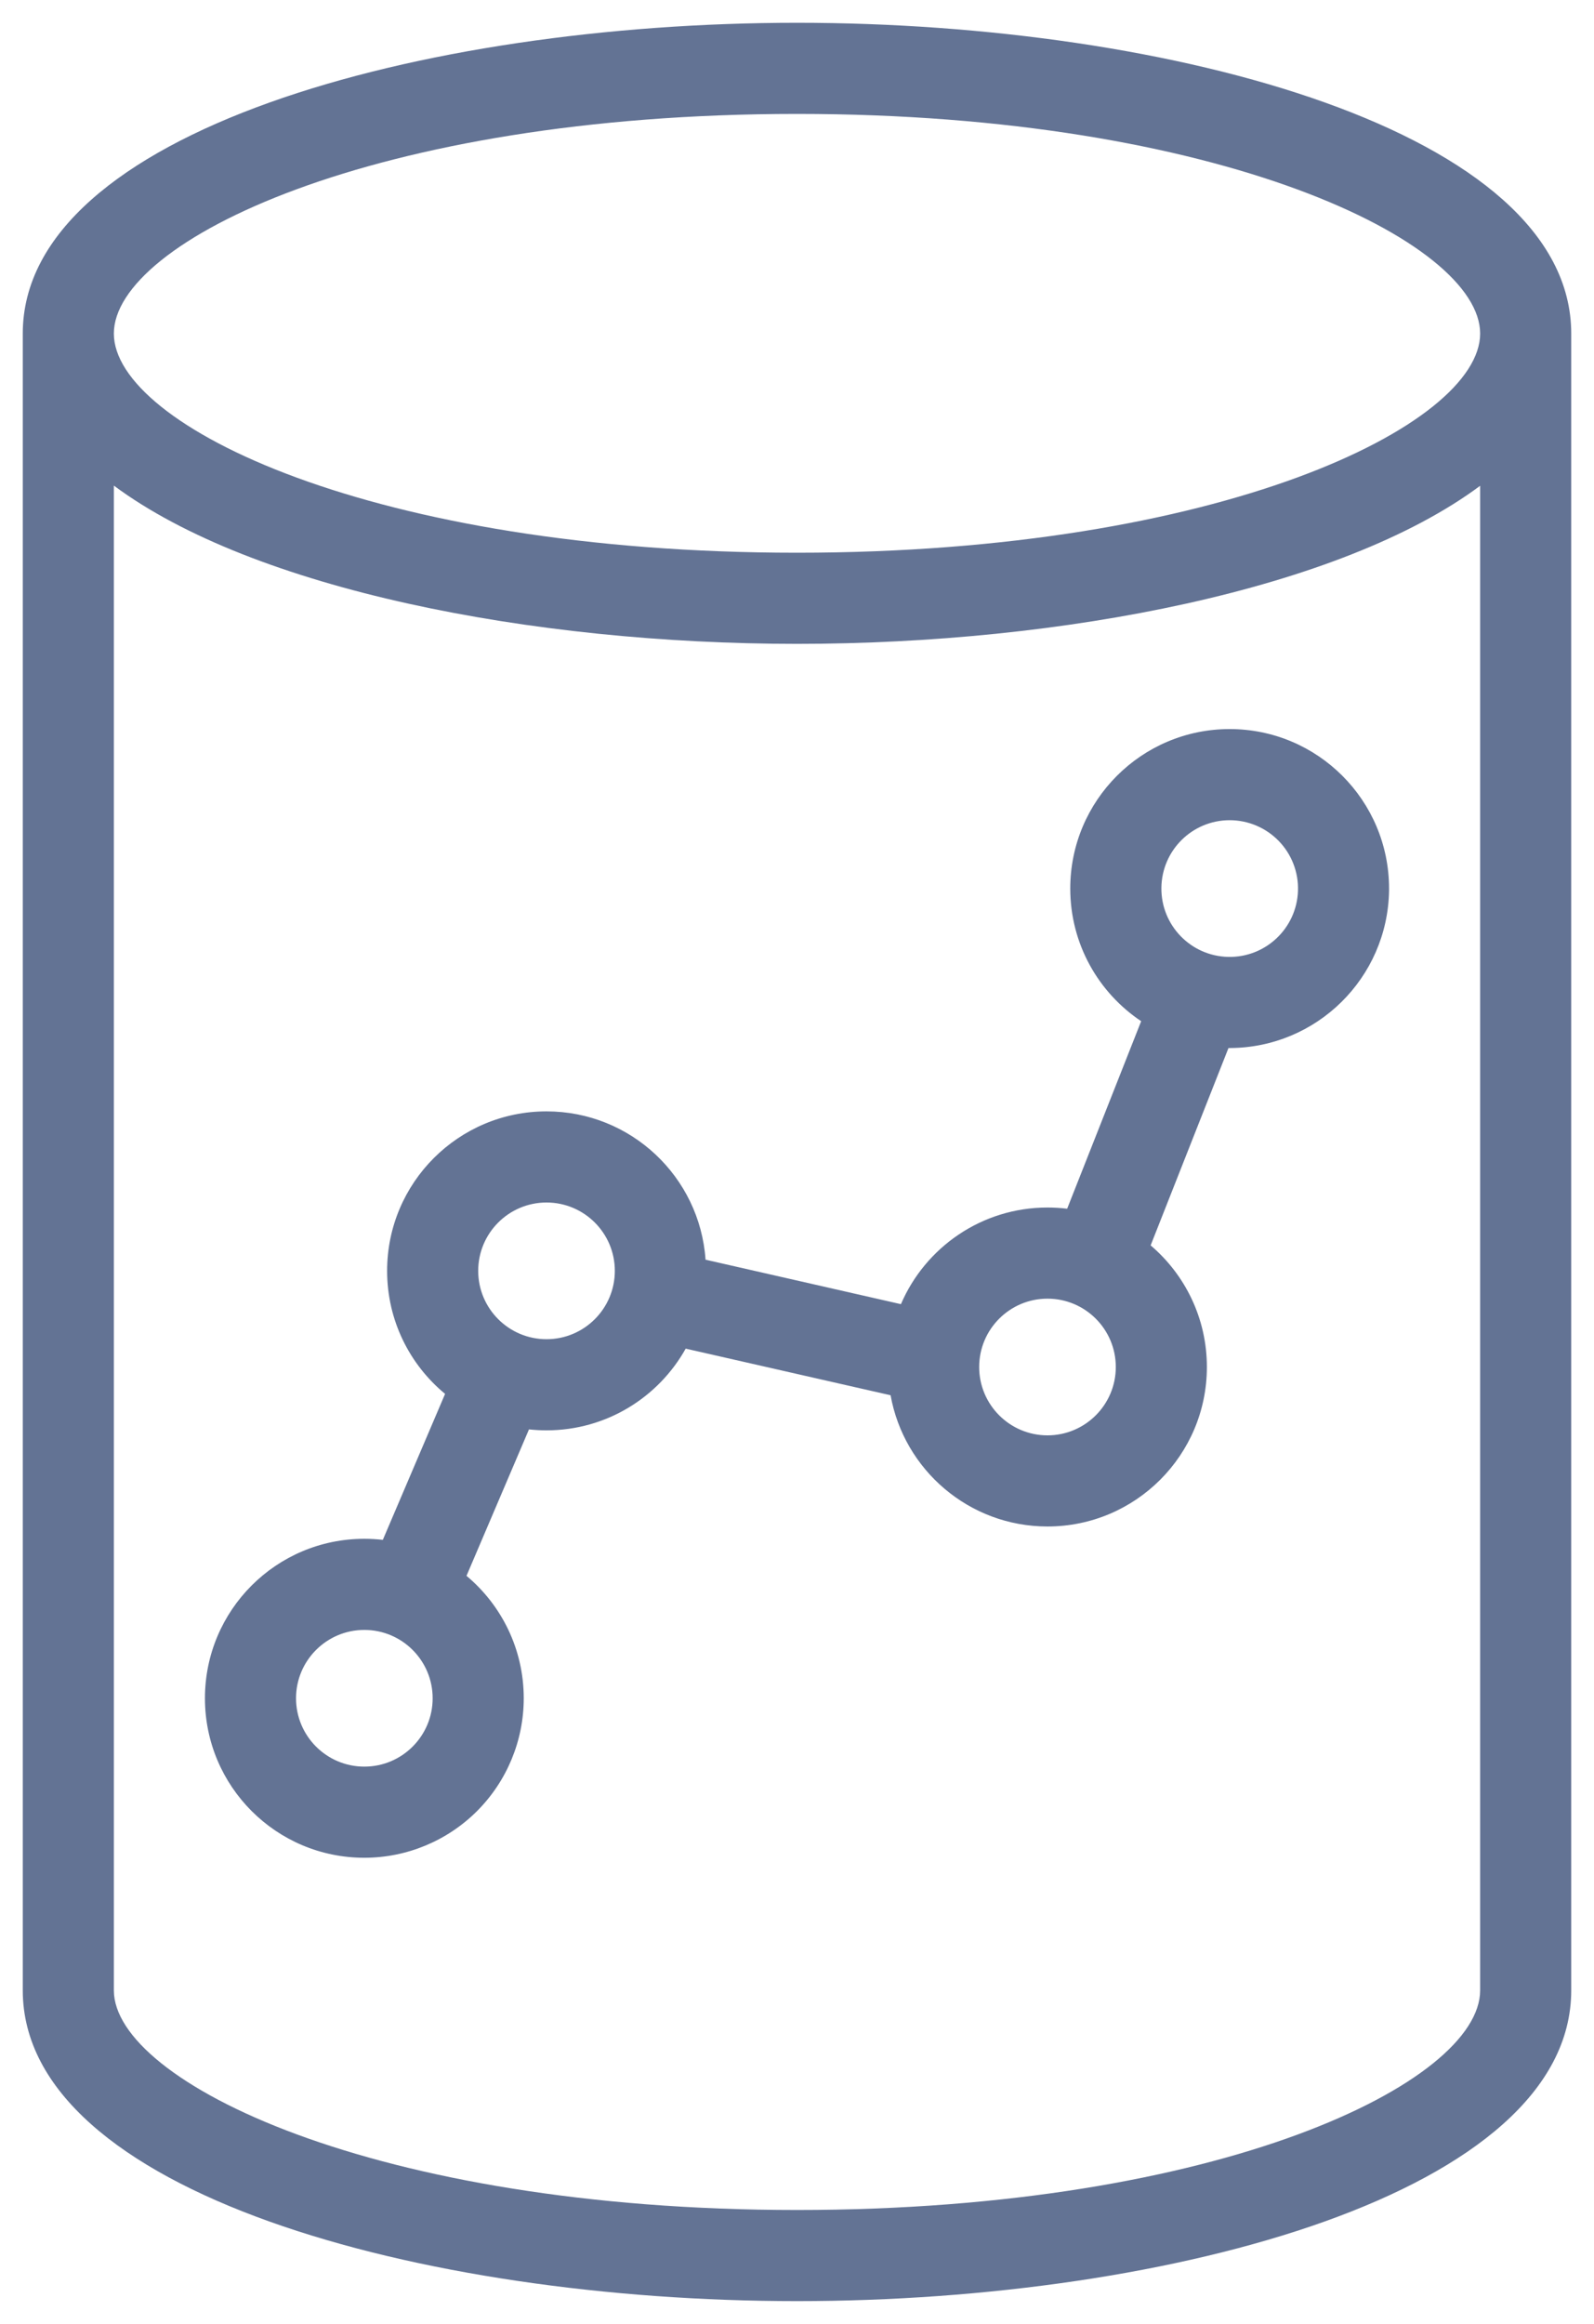 <?xml version="1.0" encoding="UTF-8"?>
<svg width="35px" height="51px" viewBox="0 0 35 51" version="1.1" xmlns="http://www.w3.org/2000/svg" xmlns:xlink="http://www.w3.org/1999/xlink">
    <!-- Generator: Sketch 54 (76480) - https://sketchapp.com -->
    <title>Amazon-Redshift</title>
    <desc>Created with Sketch.</desc>
    <g id="AWS-Icons" stroke="none" stroke-width="1" fill="none" fill-rule="evenodd" opacity="0.8">
        <g id="Database/Amazon-Redshift" transform="translate(-20, -12)" fill="#3C5079" fill-rule="nonzero">
            <g id="Amazon-Redshift" transform="translate(20, 12)">
                <g id="Icon_Test">
                    <path d="M25.057,22.411 C24.118,21.784 23.5,20.714 23.5,19.5 C23.5,17.567 25.067,16 27,16 C28.933,16 30.5,17.567 30.5,19.5 L30.5,19.55 C30.467,21.461 28.911,22.995 27,23 C26.991,23 26.983,23 26.974,23 L25.265,27.331 C26.02,27.973 26.5,28.931 26.5,30 C26.5,31.933 24.933,33.5 23,33.5 C21.279,33.5 19.848,32.257 19.555,30.62 L15.056,29.597 C14.457,30.667 13.313,31.39 12,31.39 C11.87,31.39 11.741,31.383 11.615,31.369 L10.243,34.583 C11.011,35.225 11.5,36.19 11.5,37.27 C11.5,38.198 11.131,39.088 10.475,39.745 C9.818,40.401 8.928,40.77 8,40.77 C6.067,40.77 4.5,39.203 4.5,37.27 C4.5,35.337 6.067,33.77 8,33.77 C8.137,33.77 8.272,33.778 8.406,33.793 L9.773,30.59 C8.995,29.948 8.5,28.977 8.5,27.89 C8.5,25.957 10.067,24.39 12,24.39 C13.851,24.39 15.366,25.826 15.492,27.645 L19.782,28.621 C20.317,27.374 21.557,26.5 23,26.5 C23.146,26.5 23.291,26.509 23.432,26.526 L25.057,22.411 Z M0.5,7.32 C0.5,2.9 9.26,0.5 17.5,0.5 C25.74,0.5 34.5,2.89 34.5,7.32 L34.5,43.68 C34.5,48.11 25.74,50.5 17.5,50.5 C9.26,50.5 0.5,48.11 0.5,43.68 L0.5,7.32 Z M2.5,10.657 L2.5,43.68 C2.5,45.68 8.21,48.5 17.5,48.5 C26.79,48.5 32.5,45.7 32.5,43.68 L32.5,10.661 C29.441,12.934 23.34,14.13 17.5,14.13 C11.66,14.13 5.559,12.929 2.5,10.657 Z M17.5,2.5 C8.21,2.5 2.5,5.3 2.5,7.32 C2.5,9.34 8.21,12.13 17.5,12.13 C26.79,12.13 32.5,9.33 32.5,7.32 C32.5,5.31 26.79,2.5 17.5,2.5 Z M8,35.77 C7.172,35.77 6.5,36.442 6.5,37.27 C6.5,38.098 7.172,38.77 8,38.77 C8.828,38.77 9.5,38.098 9.5,37.27 C9.5,36.442 8.828,35.77 8,35.77 Z M12,26.39 C11.172,26.39 10.5,27.062 10.5,27.89 C10.5,28.718 11.172,29.39 12,29.39 C12.828,29.39 13.5,28.718 13.5,27.89 C13.5,27.062 12.828,26.39 12,26.39 Z M23,28.5 C22.172,28.5 21.5,29.172 21.5,30 C21.5,30.828 22.172,31.5 23,31.5 C23.828,31.5 24.5,30.828 24.5,30 C24.5,29.172 23.828,28.5 23,28.5 Z M27,18 C26.178,18 25.51,18.662 25.501,19.484 C25.492,20.306 26.146,20.982 26.968,21 C27.789,21.018 28.473,20.371 28.5,19.55 C28.514,19.144 28.362,18.749 28.079,18.457 C27.796,18.165 27.407,18 27,18 Z" id="Combined-Shape"></path>
                </g>
            </g>
        </g>
    </g>
</svg>